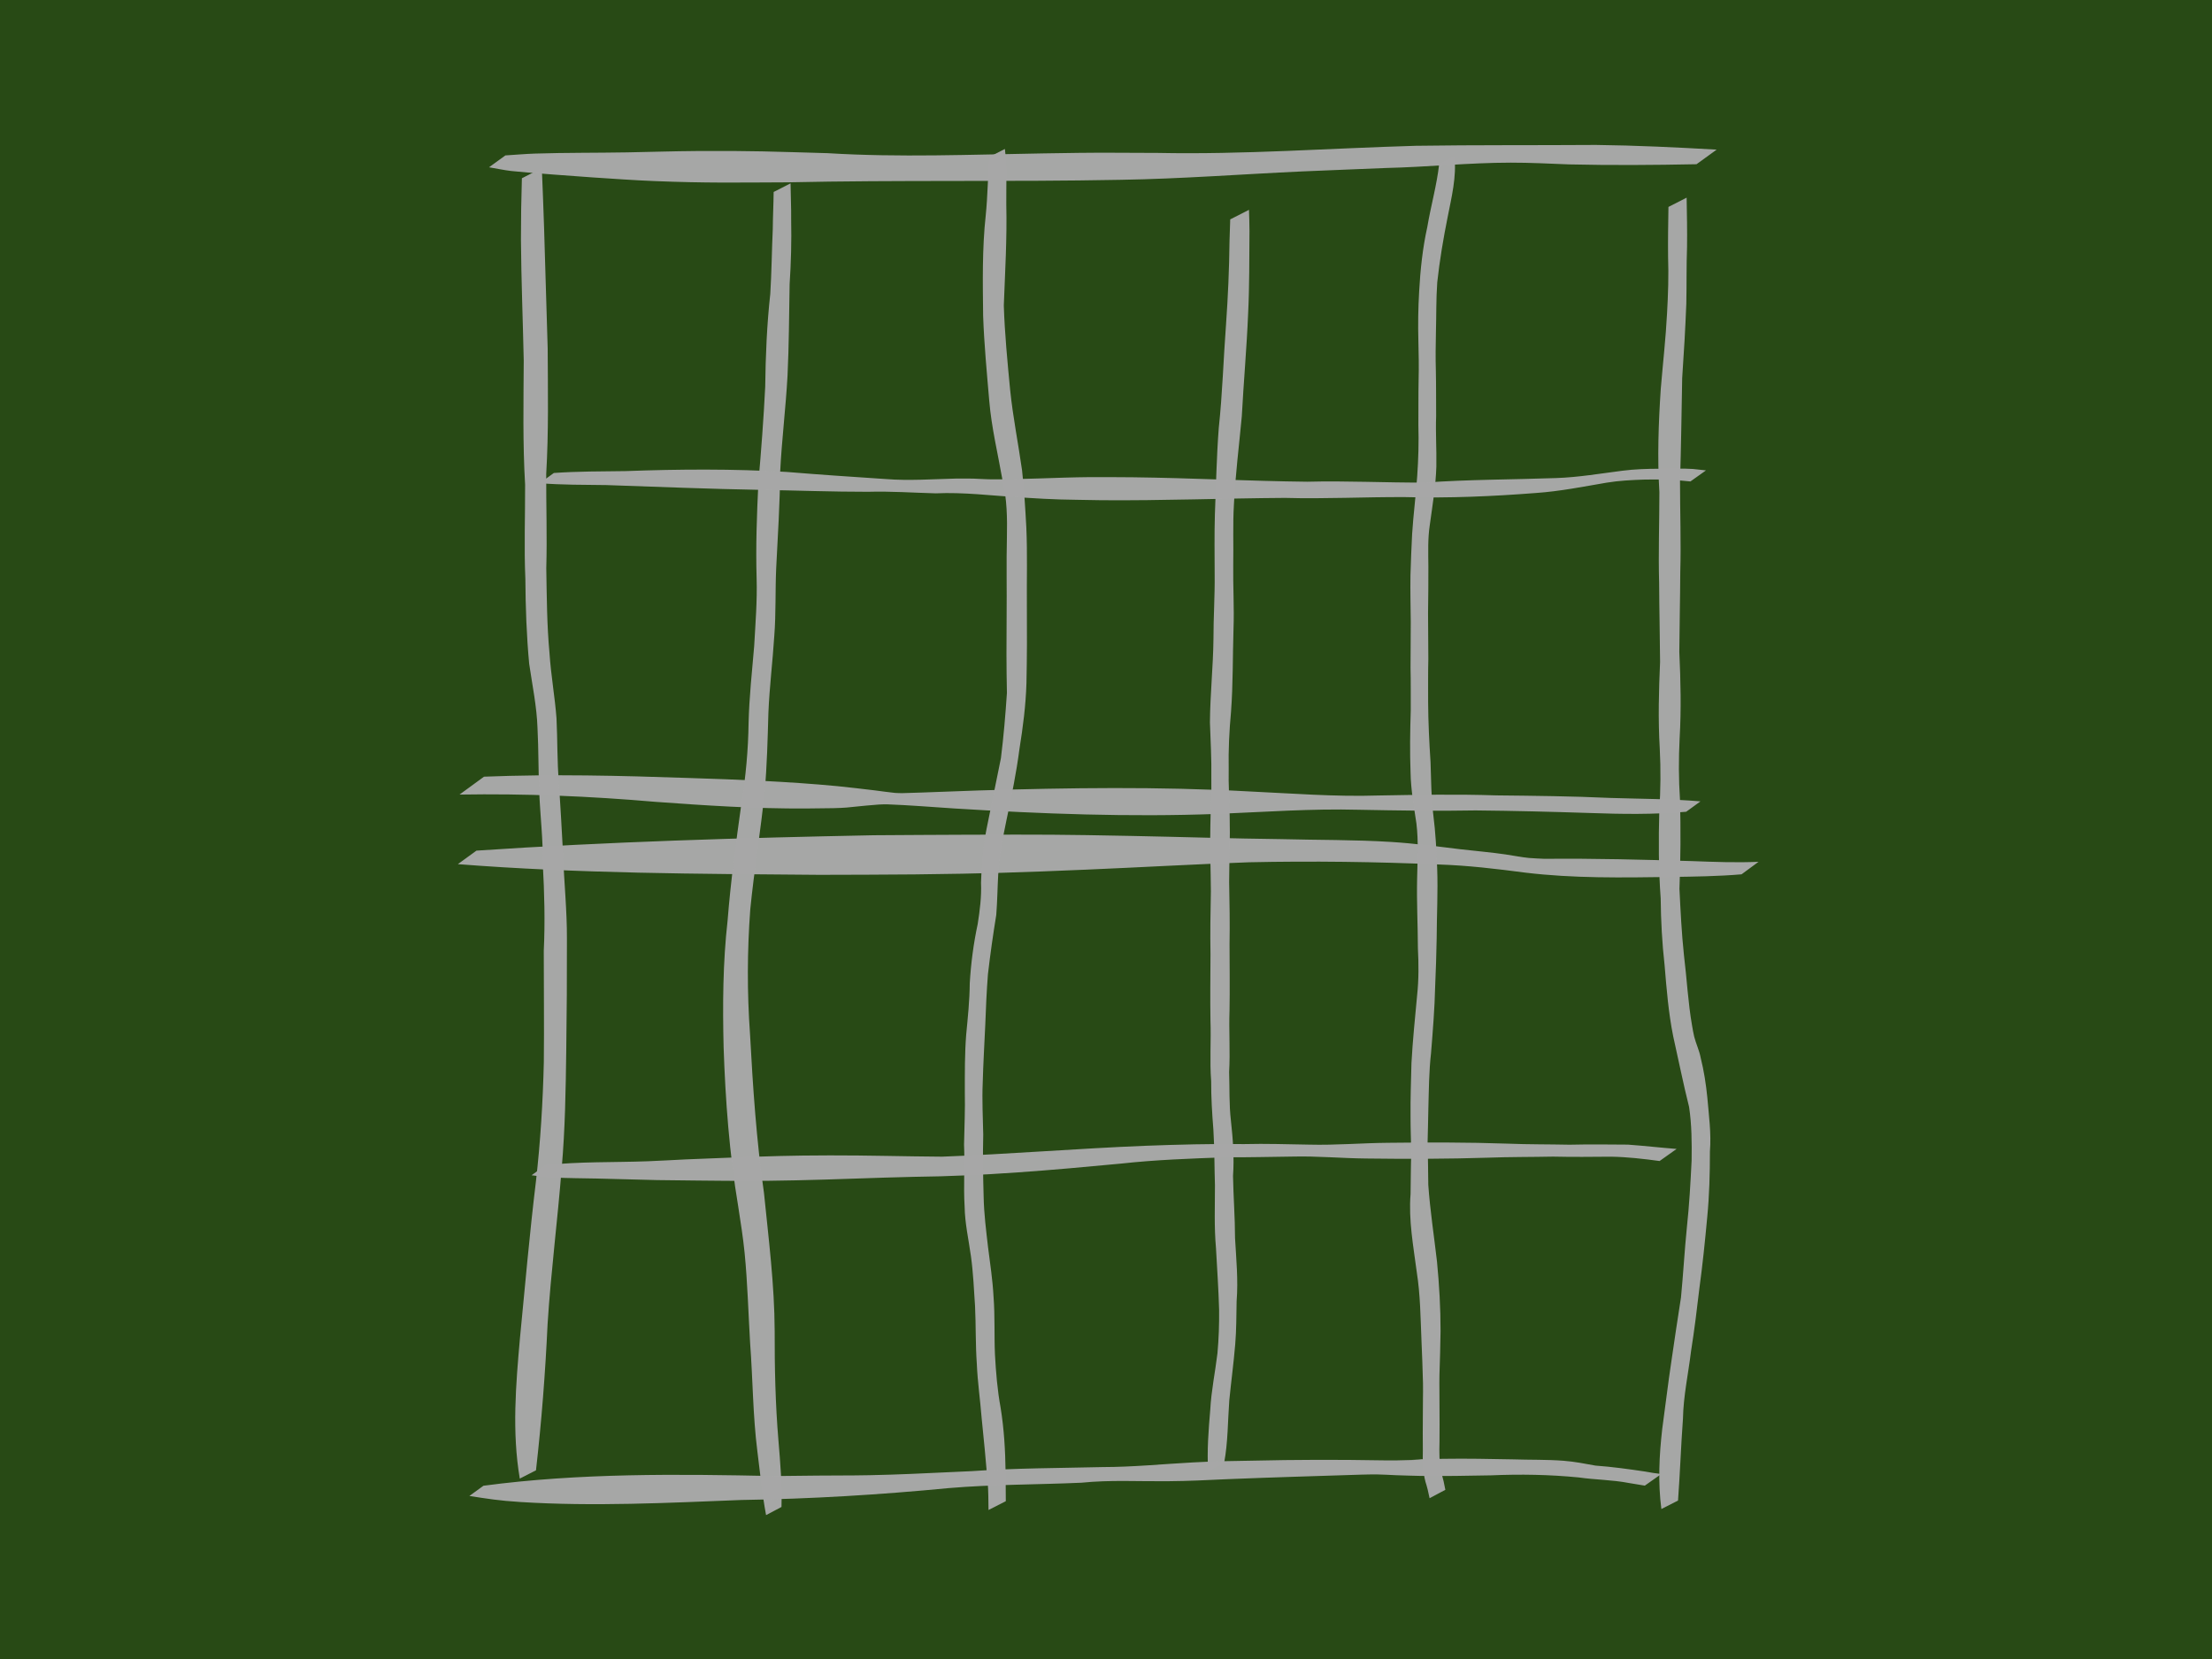 <?xml version="1.0" encoding="UTF-8" standalone="no"?>
<!-- Created with Inkscape (http://www.inkscape.org/) -->

<svg
   xmlns:dc="http://purl.org/dc/elements/1.1/"
   xmlns:cc="http://creativecommons.org/ns#"
   xmlns:rdf="http://www.w3.org/1999/02/22-rdf-syntax-ns#"
   xmlns:svg="http://www.w3.org/2000/svg"
   xmlns="http://www.w3.org/2000/svg"
   xmlns:sodipodi="http://sodipodi.sourceforge.net/DTD/sodipodi-0.dtd"
   xmlns:inkscape="http://www.inkscape.org/namespaces/inkscape"
   width="800"
   height="600"
   id="svg3756"
   version="1.1"
   inkscape:version="0.48.4 r9939"
   sodipodi:docname="ground.svg"
   inkscape:export-filename="C:\Programmation\javascript\cardman\gfx\ground.png"
   inkscape:export-xdpi="90"
   inkscape:export-ydpi="90">
  <defs
     id="defs3758" />
  <sodipodi:namedview
     id="base"
     pagecolor="#ffffff"
     bordercolor="#666666"
     borderopacity="1.0"
     inkscape:pageopacity="0.0"
     inkscape:pageshadow="2"
     inkscape:zoom="0.5"
     inkscape:cx="854.49943"
     inkscape:cy="313.69339"
     inkscape:document-units="px"
     inkscape:current-layer="layer1"
     showgrid="false"
     inkscape:window-width="1600"
     inkscape:window-height="837"
     inkscape:window-x="-8"
     inkscape:window-y="-8"
     inkscape:window-maximized="1" />
  <g
     inkscape:label="Calque 1"
     inkscape:groupmode="layer"
     id="layer1"
     transform="translate(0,-452.362)">
    <rect
       style="opacity:0.99;fill:#274914;fill-opacity:1;stroke:none"
       id="rect4487"
       width="800"
       height="600"
       x="0"
       y="452.362" />
    <path
       style="opacity:0.99;fill:#a8a8a8;fill-opacity:1;stroke:none;stroke-width:6;stroke-linecap:round;stroke-linejoin:miter;stroke-miterlimit:4;stroke-opacity:1;stroke-dasharray:none;stroke-dashoffset:20"
       id="path3683"
       d="m 197.273,421.399 c 12.283,-1.355 24.663,-0.95 36.992,-1.414 4.553,-0.172 9.102,-0.446 13.653,-0.669 5.355,-0.213 10.709,-0.446 16.064,-0.639 14.834,-0.536 21.357,-0.783 36.13,-0.817 13.535,-0.031 27.07,0.375 40.604,0.465 24.521,-0.926 48.969,-2.956 73.491,-3.935 11.925,-0.449 23.846,-0.755 35.779,-0.616 7.848,-0.203 15.693,0.076 23.539,0.196 9.482,0.248 18.931,-0.58 28.419,-0.661 14.42,-0.167 28.832,-0.199 43.245,0.304 7.48,0.306 14.967,0.222 22.45,0.385 7.037,-0.162 14.073,-0.09 21.111,-0.029 5.882,0.418 11.74,1.101 17.62,1.557 0,0 -6.152,4.372 -6.152,4.372 l 0,0 c -5.802,-0.789 -11.61,-1.462 -17.475,-1.564 -7.012,0.059 -14.021,0.135 -21.032,-0.029 -7.837,0.161 -15.677,0.087 -23.511,0.385 -14.691,0.468 -29.381,0.495 -44.078,0.301 -8.87,-0.081 -17.682,-0.924 -26.545,-0.702 -8.046,0.086 -16.09,0.318 -24.138,0.254 -12.669,0.464 -25.353,0.893 -37.963,2.281 -24.872,2.36 -49.772,4.53 -74.774,4.787 -14.33,0.312 -28.648,0.98 -42.978,1.271 -15.116,0.307 -20.096,0.22 -35.112,0.082 -4.985,-0.046 -9.971,-0.115 -14.956,-0.172 -13.141,-0.353 -10.035,-0.281 -21.877,-0.561 -5.069,-0.12 -10.144,-0.102 -15.208,-0.359 -3.716,-0.188 -5.094,-0.408 -8.32,-0.826 0,0 5.022,-3.649 5.022,-3.649 z"
       inkscape:connector-curvature="0"
       transform="translate(0,452.362)" />
    <path
       style="opacity:0.99;fill:#a8a8a8;fill-opacity:1;stroke:none;stroke-width:6;stroke-linecap:round;stroke-linejoin:miter;stroke-miterlimit:4;stroke-opacity:1;stroke-dasharray:none;stroke-dashoffset:20"
       id="path3689"
       d="m 609.83,293.58 c -11.669,1.048 -23.389,0.864 -35.081,0.445 -13.683,-0.448 -27.371,-0.793 -41.061,-0.924 -14.077,0.27 -28.152,0.028 -42.226,-0.239 -17.101,-0.451 -34.194,0.801 -51.273,1.501 -31.716,1.188 -63.443,-0.008 -95.099,-1.974 -8.117,-0.527 -16.226,-1.2 -24.355,-1.498 -0.966,0.027 -1.935,0.004 -2.899,0.08 -14.272,1.114 -7.997,1.31 -26.19,1.427 -18.294,0.118 -36.493,-1.082 -54.723,-2.412 -23.52,-2.036 -47.127,-3.018 -70.732,-2.619 0,0 8.857,-6.473 8.857,-6.473 l 0,0 c 24.631,-0.974 49.247,-0.38 73.875,0.469 18.013,0.573 35.974,1.255 53.924,2.956 4.532,0.429 9.047,1.024 13.571,1.535 2.406,0.302 4.805,0.664 7.218,0.906 0.887,0.089 1.782,0.058 2.672,0.087 9.262,-0.246 18.518,-0.679 27.778,-0.974 32.433,-0.971 64.909,-1.45 97.325,0.338 15.71,0.723 31.429,2.003 47.164,1.485 14.205,-0.253 28.415,-0.509 42.619,-0.036 13.707,0.147 27.416,0.28 41.112,0.916 10.897,0.363 21.829,0.308 32.693,1.25 0,0 -5.17,3.756 -5.17,3.756 z"
       inkscape:connector-curvature="0"
       transform="translate(0,452.362)" />
    <path
       style="opacity:0.99;fill:#a8a8a8;fill-opacity:1;stroke:none;stroke-width:6;stroke-linecap:round;stroke-linejoin:miter;stroke-miterlimit:4;stroke-opacity:1;stroke-dasharray:none;stroke-dashoffset:20"
       id="path3693"
       d="m 172.319,307.642 c 47.832,-3.229 95.765,-4.614 143.69,-5.567 11.53,-0.063 23.061,-0.161 34.591,-0.19 27.496,-0.07 32.621,-0.07 58.8,0.444 17.961,0.353 35.906,0.944 53.869,1.153 13.301,0.355 26.619,0.189 39.905,1.021 8.378,0.525 16.7,1.631 25.028,2.645 5.398,0.605 10.816,1.091 16.196,1.854 2.42,0.343 6.147,1.07 8.591,1.293 1.877,0.171 3.764,0.205 5.646,0.308 17.834,-0.178 35.664,0.299 53.488,0.834 7.968,0.299 15.908,0.596 23.875,0.25 0,0 -6.144,4.525 -6.144,4.525 l 0,0 c -8.524,0.727 -17.079,0.826 -25.63,0.955 -17.532,0.237 -35.159,0.537 -52.597,-1.568 -10.342,-1.358 -20.703,-2.598 -31.14,-2.939 -22.886,-0.996 -45.803,-1.299 -68.707,-0.808 -19.722,0.701 -39.415,1.846 -59.131,2.678 -24.936,1.053 -36.204,1.414 -61.786,1.71 -11.512,0.133 -23.026,0.104 -34.539,0.156 -43.572,-0.355 -87.275,-0.458 -130.735,-3.864 0,0 6.729,-4.889 6.729,-4.889 z"
       inkscape:connector-curvature="0"
       transform="translate(0,452.362)" />
    <path
       style="opacity:0.99;fill:#a8a8a8;fill-opacity:1;stroke:none;stroke-width:6;stroke-linecap:round;stroke-linejoin:miter;stroke-miterlimit:4;stroke-opacity:1;stroke-dasharray:none;stroke-dashoffset:20"
       id="path3695"
       d="m 277.057,547.961 c -1.43,-7.629 -2.162,-15.401 -3.147,-23.108 -1.642,-12.956 -1.633,-26.034 -2.615,-39.037 -0.649,-10.899 -0.926,-21.847 -1.999,-32.718 -0.569,-5.772 -1.442,-11.017 -2.309,-16.764 -3.194,-19.009 -4.622,-38.213 -5.279,-57.456 -0.373,-15.344 -0.29,-30.682 1.435,-45.942 1.117,-14.199 3.048,-28.295 5.012,-42.394 1.552,-9.639 2.453,-19.324 2.579,-29.081 0.225,-9.313 1.24,-18.581 2.029,-27.857 0.45,-8.134 1.121,-16.255 0.877,-24.404 -0.342,-11.568 0.08,-23.133 0.643,-34.687 1.011,-11.52 1.893,-23.039 2.462,-34.591 0.136,-11.248 0.605,-22.463 1.836,-33.644 0.488,-7.811 0.546,-15.636 0.902,-23.454 0.034,-4.468 0.273,-8.93 0.316,-13.397 0,0 6.113,-3.115 6.113,-3.115 l 0,0 c 0.043,4.378 0.277,8.754 0.221,13.134 0.169,7.782 -0.044,15.556 -0.556,23.324 -0.202,11.031 -0.229,22.069 -0.758,33.09 -0.626,11.583 -2.075,23.087 -2.655,34.665 -0.105,11.715 -0.866,23.385 -1.451,35.076 -0.364,8.119 -0.051,16.255 -0.682,24.365 -0.59,9.299 -1.75,18.547 -2.13,27.86 -0.276,9.528 -0.496,19.067 -1.354,28.564 -1.455,14.191 -3.787,28.265 -5.2,42.46 -1.12,15.011 -1.174,30.092 -0.095,45.11 1.035,19.209 2.312,38.423 5.049,57.479 1.67,16.57 3.798,33.133 3.869,49.813 -0.031,13.217 0.246,26.441 1.354,39.619 0.676,8.038 1.342,16.068 1.111,24.146 0,0 -5.577,2.942 -5.577,2.942 z"
       inkscape:connector-curvature="0"
       transform="translate(0,452.362)" />
    <path
       style="opacity:0.99;fill:#a8a8a8;fill-opacity:1;stroke:none;stroke-width:6;stroke-linecap:round;stroke-linejoin:miter;stroke-miterlimit:4;stroke-opacity:1;stroke-dasharray:none;stroke-dashoffset:20"
       id="path3697"
       d="m 363.431,53.868 c 0.859,6.711 0.436,13.492 0.51,20.235 0.288,12.13 -0.443,24.237 -0.899,36.351 0.312,10.21 1.324,20.404 2.29,30.574 1.001,9.746 2.932,19.353 4.307,29.044 0.764,6.873 1.165,13.783 1.545,20.686 0.419,9.355 0.118,18.716 0.198,28.075 0.065,9.392 0.054,18.794 -0.151,28.185 -0.231,8.012 -1.264,15.99 -2.537,23.897 -1.125,8.609 -2.853,17.126 -4.674,25.61 -1.399,6.46 -2.434,12.987 -2.993,19.571 -0.277,4.929 -0.323,9.852 -0.715,14.778 -1.155,7.136 -2.183,14.29 -3.011,21.472 -0.475,6.093 -0.745,12.204 -0.964,18.312 -0.311,6.982 -0.737,13.958 -0.923,20.945 -0.276,6.265 0.061,12.525 0.189,18.788 -0.195,7.484 -0.068,14.957 0.144,22.439 0.12,6.116 0.892,12.17 1.593,18.236 0.758,5.969 1.671,11.887 1.986,17.905 0.544,6.949 0.211,13.923 0.513,20.877 0.355,6.49 0.878,12.903 2.051,19.3 1.244,7.671 1.689,15.448 1.795,23.21 -0.01,3.521 0.1,7.039 0.079,10.561 0,0 -6.253,3.192 -6.253,3.192 l 0,0 c -0.071,-3.466 -0.012,-6.941 -0.339,-10.395 -0.628,-7.661 -1.375,-15.305 -2.155,-22.952 -0.518,-6.517 -1.464,-12.988 -1.737,-19.525 -0.495,-6.927 -0.311,-13.875 -0.639,-20.81 -0.402,-6.046 -0.652,-12.103 -1.488,-18.11 -0.824,-5.975 -2.192,-11.883 -2.285,-17.944 -0.452,-7.474 0.124,-14.959 -0.21,-22.443 0.123,-6.347 0.428,-12.69 0.283,-19.04 0.008,-6.927 -0.051,-13.863 0.5,-20.775 0.583,-6.159 1.241,-12.294 1.282,-18.489 0.427,-7.21 1.357,-14.362 2.872,-21.429 0.784,-4.962 1.416,-9.934 1.201,-14.97 0.178,-6.432 0.719,-12.855 1.95,-19.179 1.687,-8.625 3.557,-17.214 5.247,-25.838 0.986,-7.827 1.64,-15.726 2.171,-23.591 -0.201,-9.348 -0.196,-18.706 -0.108,-28.054 0.104,-9.405 -0.134,-18.809 0.104,-28.213 0.138,-6.915 0.048,-13.777 -1.562,-20.552 -1.682,-9.599 -4.005,-19.107 -4.825,-28.834 -0.872,-10.225 -1.846,-20.459 -2.21,-30.713 -0.138,-12.143 -0.376,-24.305 0.941,-36.404 0.722,-7.04 0.732,-14.077 1.315,-21.121 0,0 5.613,-2.86 5.613,-2.86 z"
       inkscape:connector-curvature="0"
       transform="translate(0,452.362)" />
    <path
       style="opacity:0.99;fill:#a8a8a8;fill-opacity:1;stroke:none;stroke-width:6;stroke-linecap:round;stroke-linejoin:miter;stroke-miterlimit:4;stroke-opacity:1;stroke-dasharray:none;stroke-dashoffset:20"
       id="path3699"
       d="m 436.932,532.067 c -0.435,-7.379 0.14,-14.84 0.773,-22.202 0.361,-6.883 1.797,-13.64 2.607,-20.473 0.473,-5.2 0.648,-10.428 0.595,-15.648 -0.204,-7.47 -0.729,-14.925 -1.133,-22.386 -0.685,-7.56 -0.371,-15.149 -0.375,-22.724 -0.212,-6.706 -0.14,-13.413 -0.568,-20.111 -0.463,-5.83 -0.823,-11.645 -0.797,-17.496 -0.577,-7.346 0.018,-14.71 -0.258,-22.057 -0.136,-7.973 -0.01,-15.945 0.013,-23.918 -0.141,-7.568 -0.008,-15.132 0.143,-22.698 -0.041,-7.86 -0.399,-15.69 -0.192,-23.555 0.056,-5.839 0.492,-11.677 0.355,-17.516 0.114,-6.676 -0.28,-13.333 -0.506,-20 0.074,-10.082 1.163,-20.106 1.276,-30.188 -0.018,-7.799 0.534,-15.58 0.434,-23.377 -0.011,-7.245 -0.134,-14.491 0.085,-21.734 0.426,-10.414 0.599,-20.826 1.402,-31.224 1.336,-12.411 1.681,-24.902 2.619,-37.344 0.713,-10.048 1.159,-20.141 1.266,-30.22 0.151,-5.403 0.065,-2.784 0.253,-7.855 0,0 6.789,-3.456 6.789,-3.456 l 0,0 c 0.155,4.916 0.093,2.369 0.18,7.64 -0.085,9.963 0.003,19.921 -0.49,29.875 -0.509,12.415 -1.628,24.799 -2.292,37.208 -0.982,10.638 -2.331,21.236 -2.85,31.913 -0.427,7.252 -0.103,14.514 -0.241,21.776 -0.113,7.711 0.383,15.414 0.097,23.125 -0.313,10.002 -0.152,20.021 -0.896,30.005 -0.643,6.878 -0.977,13.747 -0.845,20.658 -0.132,5.719 0.29,11.436 0.355,17.154 0.214,7.93 -0.16,15.826 -0.192,23.751 0.153,7.518 0.284,15.034 0.141,22.553 0.019,7.972 0.14,15.942 -0.003,23.913 -0.272,7.413 0.291,14.836 -0.148,22.252 0.2,5.84 -0.036,11.707 0.644,17.517 0.73,6.687 1.244,13.333 0.767,20.071 0.134,7.503 0.716,14.995 0.73,22.503 0.429,7.569 1.18,15.14 0.575,22.725 -0.123,5.229 -0.059,10.466 -0.513,15.682 -0.559,6.759 -1.474,13.475 -2.139,20.223 -0.57,7.568 -0.455,15.218 -1.881,22.697 0,0 -5.776,2.943 -5.776,2.943 z"
       inkscape:connector-curvature="0"
       transform="translate(0,452.362)" />
    <path
       style="opacity:0.99;fill:#a8a8a8;fill-opacity:1;stroke:none;stroke-width:6;stroke-linecap:round;stroke-linejoin:miter;stroke-miterlimit:4;stroke-opacity:1;stroke-dasharray:none;stroke-dashoffset:20"
       id="path3701"
       d="m 526.024,56.548 c 0.812,7.345 -1.05,14.755 -2.456,21.931 -1.568,7.815 -2.907,15.697 -3.765,23.624 -0.434,6.012 -0.306,12.046 -0.479,18.072 -0.101,4.613 -0.165,9.221 -0.028,13.833 0.128,5.496 0.059,10.994 0.102,16.492 -0.221,6.053 0.192,12.1 0.081,18.152 -0.214,7.136 -1.422,14.198 -2.381,21.262 -0.748,4.953 -0.553,9.934 -0.507,14.919 0.045,5.65 -0.067,11.299 -0.117,16.948 0.064,5.51 0.086,11.021 0.102,16.532 -0.134,5.175 -0.052,10.351 -0.076,15.526 0.042,7.285 0.4,14.545 0.875,21.811 0.239,6.356 0.209,12.689 0.995,19.005 0.822,6.44 1.162,12.921 1.409,19.405 0.307,8.484 -0.155,16.962 -0.188,25.445 -0.122,5.736 -0.275,11.464 -0.544,17.193 -0.188,8.092 -0.848,16.156 -1.498,24.221 -0.744,6.511 -0.771,13.061 -0.956,19.601 -0.061,4.507 -0.216,9.012 -0.306,13.519 0.217,4.837 0.175,9.679 0.275,14.518 0.653,9.255 2.08,18.449 3.143,27.668 0.811,8.388 1.308,16.807 1.29,25.234 -0.056,5.269 -0.236,10.535 -0.397,15.802 -0.086,3.876 0.056,7.751 0.017,11.628 0.048,4.219 0.029,8.439 -0.002,12.658 -0.097,3.738 -0.138,7.464 0.698,11.124 0.584,2.022 1.051,4.07 1.422,6.14 0,0 -5.704,3.039 -5.704,3.039 l 0,0 c -0.389,-2.046 -0.888,-4.062 -1.518,-6.048 -0.947,-3.681 -1.016,-7.401 -0.922,-11.187 -0.032,-4.22 -0.05,-8.439 0.003,-12.659 -0.034,-3.89 0.116,-7.776 0.054,-11.665 -0.137,-5.103 -0.31,-10.206 -0.542,-15.305 -0.357,-8.323 -0.407,-16.672 -1.711,-24.924 -1.217,-9.361 -3.007,-18.761 -2.239,-28.241 0.098,-4.93 0.056,-9.861 0.257,-14.789 -0.103,-4.411 -0.274,-8.822 -0.269,-13.235 -0.059,-6.446 0.168,-12.892 0.334,-19.335 0.44,-8.191 1.295,-16.339 2.048,-24.505 0.612,-5.669 0.569,-11.302 0.281,-16.996 -0.024,-8.4 -0.479,-16.793 -0.283,-25.195 0.117,-6.627 0.545,-13.304 -0.248,-19.902 -0.902,-6.144 -2.026,-12.246 -2.126,-18.486 -0.278,-7.449 -0.174,-14.89 0.07,-22.339 -0.023,-5.149 0.059,-10.299 -0.077,-15.448 0.015,-5.543 0.034,-11.084 0.085,-16.627 -0.063,-5.613 -0.201,-11.224 -0.112,-16.838 0.112,-5.017 0.371,-10.03 0.604,-15.043 0.445,-6.999 1.371,-13.948 1.841,-20.945 0.422,-6.114 0.596,-12.24 0.419,-18.368 0.041,-5.53 -0.028,-11.059 0.087,-16.587 0.119,-4.595 0.031,-9.184 -0.085,-13.778 -0.165,-6.018 -0.078,-12.025 0.279,-18.036 0.433,-7.836 1.248,-15.632 2.953,-23.308 1.276,-7.606 3.419,-15.032 4.282,-22.696 0,0 5.531,-2.818 5.531,-2.818 z"
       inkscape:connector-curvature="0"
       transform="translate(0,452.362)" />
    <path
       style="opacity:0.99;fill:#a8a8a8;fill-opacity:1;stroke:none;stroke-width:6;stroke-linecap:round;stroke-linejoin:miter;stroke-miterlimit:4;stroke-opacity:1;stroke-dasharray:none;stroke-dashoffset:20"
       id="path3705"
       d="m 200.308,171.056 c 8.624,-0.596 17.284,-0.569 25.926,-0.677 19.41,-0.709 38.859,-0.844 58.252,0.302 11.951,0.98 23.911,1.79 35.876,2.573 8.461,0.675 16.905,0.026 25.365,-0.173 2.071,0.005 4.142,-0.032 6.212,0.014 1.896,0.042 3.788,0.23 5.685,0.249 12.121,0.123 24.255,-0.678 36.375,-0.782 5.261,-0.045 10.523,0.036 15.785,0.054 21.004,0.248 41.988,1.38 62.991,1.606 14.187,-0.379 28.369,0.381 42.552,0.306 15.86,-1.137 31.763,-1.063 47.644,-1.636 8.027,-0.282 15.935,-1.653 23.886,-2.656 4.327,-0.552 8.687,-0.687 13.044,-0.707 4.145,0.033 8.291,-0.186 12.429,0.085 3.161,0.327 1.608,0.155 4.658,0.514 0,0 -5.623,3.995 -5.623,3.995 l 0,0 c -3.108,-0.294 -1.536,-0.146 -4.716,-0.443 -4.036,-0.31 -8.08,-0.285 -12.126,-0.228 -4.492,0.15 -8.989,0.38 -13.432,1.105 -8.456,1.438 -16.877,3.136 -25.454,3.729 -15.814,1.236 -31.673,1.921 -47.54,1.496 -14.458,-0.07 -28.915,0.698 -43.376,0.29 -22.128,0.143 -44.247,1.024 -66.379,0.84 -15.237,-0.284 -14.868,-0.104 -29.639,-1.03 -10.105,-0.633 -20.182,-1.92 -30.329,-1.458 -8.135,-0.211 -16.245,-0.802 -24.392,-0.563 -12.838,0.014 -25.668,-0.481 -38.503,-0.686 -18.744,-0.333 -37.468,-1.099 -56.202,-1.74 -8.019,-0.104 -16.066,-0.045 -24.062,-0.677 0,0 5.096,-3.703 5.096,-3.703 z"
       inkscape:connector-curvature="0"
       transform="translate(0,452.362)" />
    <path
       style="opacity:0.99;fill:#a8a8a8;fill-opacity:1;stroke:none;stroke-width:6;stroke-linecap:round;stroke-linejoin:miter;stroke-miterlimit:4;stroke-opacity:1;stroke-dasharray:none;stroke-dashoffset:20"
       id="path3707"
       d="m 600.859,545.764 c -1.262,-9.614 -0.794,-19.311 0.301,-28.909 1.143,-8.241 2.099,-16.506 3.346,-24.733 1.127,-7.636 2.23,-15.261 3.445,-22.884 0.82,-8.435 1.278,-16.898 2.13,-25.333 0.867,-8.022 1.318,-16.087 1.712,-24.144 0.09,-6.491 0.053,-12.982 -0.91,-19.411 -2.137,-8.489 -3.832,-17.076 -5.76,-25.614 -1.696,-8.469 -2.394,-17.057 -3.1,-25.648 -0.901,-8.012 -1.338,-16.079 -1.413,-24.14 -0.781,-10.585 -0.795,-21.203 -0.503,-31.806 0.482,-7.497 0.556,-14.983 0.163,-22.482 -0.618,-10.432 -0.343,-20.875 0.12,-31.305 -0.061,-9.508 -0.3,-19.011 -0.344,-28.519 -0.31,-10.949 0.09,-21.896 0.093,-32.844 -0.764,-12.461 -0.327,-24.879 0.498,-37.317 0.758,-9.124 1.803,-18.219 2.274,-27.365 0.387,-6.834 0.613,-13.656 0.374,-20.497 -0.068,-5.993 0.034,-11.984 0.133,-17.976 0,0 6.577,-3.352 6.577,-3.352 l 0,0 c 0.11,5.945 0.225,11.889 0.147,17.835 -0.257,6.827 -0.114,13.648 -0.262,20.477 -0.346,9 -0.88,17.986 -1.496,26.971 -0.231,12.474 -0.385,24.949 -0.782,37.42 0.003,10.916 0.404,21.831 0.093,32.749 -0.044,9.625 -0.283,19.245 -0.344,28.869 0.482,10.391 0.72,20.794 0.113,31.186 -0.376,7.448 -0.37,14.884 0.134,22.33 0.304,10.714 0.21,21.43 -0.201,32.14 0.395,8 0.78,15.995 1.629,23.965 1.052,8.534 1.462,17.147 2.96,25.63 0.247,1.283 0.419,2.583 0.741,3.85 0.659,2.591 1.864,5.025 2.353,7.668 1.18,4.695 1.919,9.504 2.397,14.317 0.553,6.492 1.468,12.981 0.941,19.513 0.002,7.96 -0.204,15.908 -0.975,23.837 -0.795,8.592 -1.667,17.17 -2.836,25.718 -0.877,7.572 -1.823,15.138 -3.008,22.668 -0.993,8.168 -2.778,16.231 -2.933,24.49 -0.727,9.861 -1.053,19.723 -1.785,29.577 0,0 -6.021,3.068 -6.021,3.068 z"
       inkscape:connector-curvature="0"
       transform="translate(0,452.362)" />
    <path
       style="opacity:0.99;fill:#a8a8a8;fill-opacity:1;stroke:none;stroke-width:6;stroke-linecap:round;stroke-linejoin:miter;stroke-miterlimit:4;stroke-opacity:1;stroke-dasharray:none;stroke-dashoffset:20"
       id="path3711"
       d="m 187.99,534.747 c -2.872,-16.86 -1.427,-33.975 0.069,-50.888 1.835,-18.904 3.492,-37.819 5.777,-56.676 1.626,-14.301 2.509,-28.669 2.846,-43.055 0.148,-13.42 -0.03,-26.841 -0.019,-40.263 0.497,-10.495 0.226,-20.969 -0.356,-31.451 0.127,-8.663 -0.916,-17.262 -1.288,-25.903 -0.332,-7.712 -0.221,-15.436 -0.623,-23.145 -0.26,-7.844 -1.88,-15.533 -3.01,-23.276 -0.958,-10.198 -1.314,-20.466 -1.383,-30.709 -0.497,-11.364 -0.06,-22.732 -0.091,-34.097 -0.886,-14.949 -0.574,-29.907 -0.497,-44.869 -0.308,-14.599 -0.906,-29.184 -1.009,-43.789 3.7e-4,-7.388 0.108,-14.776 0.339,-22.16 0,0 7.214,-3.682 7.214,-3.682 l 0,0 c 0.325,7.184 0.551,14.372 0.814,21.558 0.461,14.552 0.843,29.106 1.303,43.659 0.074,15.136 0.365,30.269 -0.529,45.392 -0.047,11.372 0.348,22.746 0.023,34.119 0.181,10.257 0.215,20.506 1.166,30.734 0.511,7.908 1.942,15.673 2.532,23.572 0.384,7.671 0.197,15.36 0.855,23.021 0.587,8.594 1.021,17.199 1.51,25.798 0.353,10.327 1.448,20.615 1.403,30.958 0.035,13.474 -0.059,26.944 -0.244,40.416 -0.192,14.194 -0.402,28.397 -1.656,42.546 -1.475,18.791 -3.894,37.485 -5.093,56.295 -0.823,17.673 -2.189,35.329 -4.197,52.906 0,0 -5.858,2.985 -5.858,2.985 z"
       inkscape:connector-curvature="0"
       transform="translate(0,452.362)" />
    <path
       style="opacity:0.99;fill:#a8a8a8;fill-opacity:1;stroke:none;stroke-width:6;stroke-linecap:round;stroke-linejoin:miter;stroke-miterlimit:4;stroke-opacity:1;stroke-dasharray:none;stroke-dashoffset:20"
       id="path3713"
       d="m 182.778,56.208 c 3.622,-0.223 7.238,-0.551 10.865,-0.668 11.056,-0.354 22.123,-0.235 33.183,-0.433 8.336,-0.149 16.671,-0.431 25.008,-0.486 20.542,-0.135 27.465,0.218 47.441,0.773 25.998,1.598 52.022,0.499 78.031,0.082 22.247,-0.356 19.885,-0.261 41.381,-0.171 31.164,0.633 62.261,-1.686 93.391,-2.58 21.707,-0.321 43.414,-0.155 65.123,-0.306 14.564,0.166 29.118,0.871 43.657,1.699 0,0 -7.29,5.278 -7.29,5.278 l 0,0 c -15.359,0.305 -30.727,0.421 -46.085,0.061 -6.934,-0.275 -14.2,-0.642 -21.158,-0.631 -15.092,0.024 -30.144,1.591 -45.227,1.938 -10.022,0.445 -20.049,0.774 -30.071,1.231 -21.903,0.998 -43.778,2.686 -65.709,3.039 -40.202,0.78 -80.403,0.028 -120.604,0.913 -18.891,0.07 -28.835,0.304 -47.905,-0.451 -7.514,-0.297 -15.016,-0.841 -22.519,-1.332 -2.736,-0.179 -24.758,-1.77 -29.394,-2.318 -2.695,-0.318 -5.353,-0.896 -8.03,-1.344 0,0 5.913,-4.296 5.913,-4.296 z"
       inkscape:connector-curvature="0"
       transform="translate(0,452.362)" />
    <path
       style="opacity:0.99;fill:#a8a8a8;fill-opacity:1;stroke:none;stroke-width:6;stroke-linecap:round;stroke-linejoin:miter;stroke-miterlimit:4;stroke-opacity:1;stroke-dasharray:none;stroke-dashoffset:20"
       id="path3717"
       d="m 174.852,537.338 c 34.883,-4.641 70.116,-4.228 105.213,-3.501 5.206,-0.056 10.411,-0.127 15.617,-0.169 12.848,-0.104 13.86,0.041 26.331,-0.339 9.809,-0.299 19.611,-0.873 29.417,-1.269 15.789,-1.115 31.611,-1.096 47.423,-1.475 10.86,-0.013 21.67,-1.093 32.503,-1.677 8.961,-0.482 12.971,-0.481 21.756,-0.639 15.473,-0.362 30.945,-0.394 46.418,-0.117 1.803,0.007 3.606,0.062 5.409,0.021 23.728,-0.531 -10.136,-0.139 17.11,-0.576 8.396,-0.135 16.791,0.051 25.185,0.202 6.093,0.206 12.222,0.036 18.306,0.513 3.858,0.302 7.679,1.038 11.478,1.74 6.033,0.435 11.984,1.267 17.962,2.154 3.831,0.662 1.879,0.363 5.856,0.89 0,0 -5.967,4.205 -5.967,4.205 l 0,0 c -3.911,-0.618 -1.981,-0.298 -5.79,-0.959 -5.989,-1.16 -12.097,-1.141 -18.13,-2.009 -10.542,-1.031 -21.091,-1.215 -31.676,-0.752 -8.577,0.143 -17.156,0.335 -25.735,0.199 -2.873,-0.045 -5.745,-0.164 -8.617,-0.247 -2.319,-0.096 -4.637,-0.248 -6.958,-0.287 -1.846,-0.031 -3.693,0.051 -5.539,0.077 -16.154,0.523 -32.311,0.976 -48.46,1.636 -8.275,0.37 -13.569,0.679 -21.908,0.75 -10.32,0.088 -20.644,-0.519 -30.94,0.537 -16,0.71 -32.041,0.595 -48.006,1.946 -24.913,2.4 -49.899,3.922 -74.93,4.297 -26.632,1.038 -53.42,2.41 -80.056,0.731 -7.759,-0.489 -11.726,-1.167 -18.367,-2.182 0,0 5.096,-3.703 5.096,-3.703 z"
       inkscape:connector-curvature="0"
       transform="translate(0,452.362)" />
  </g>
</svg>
